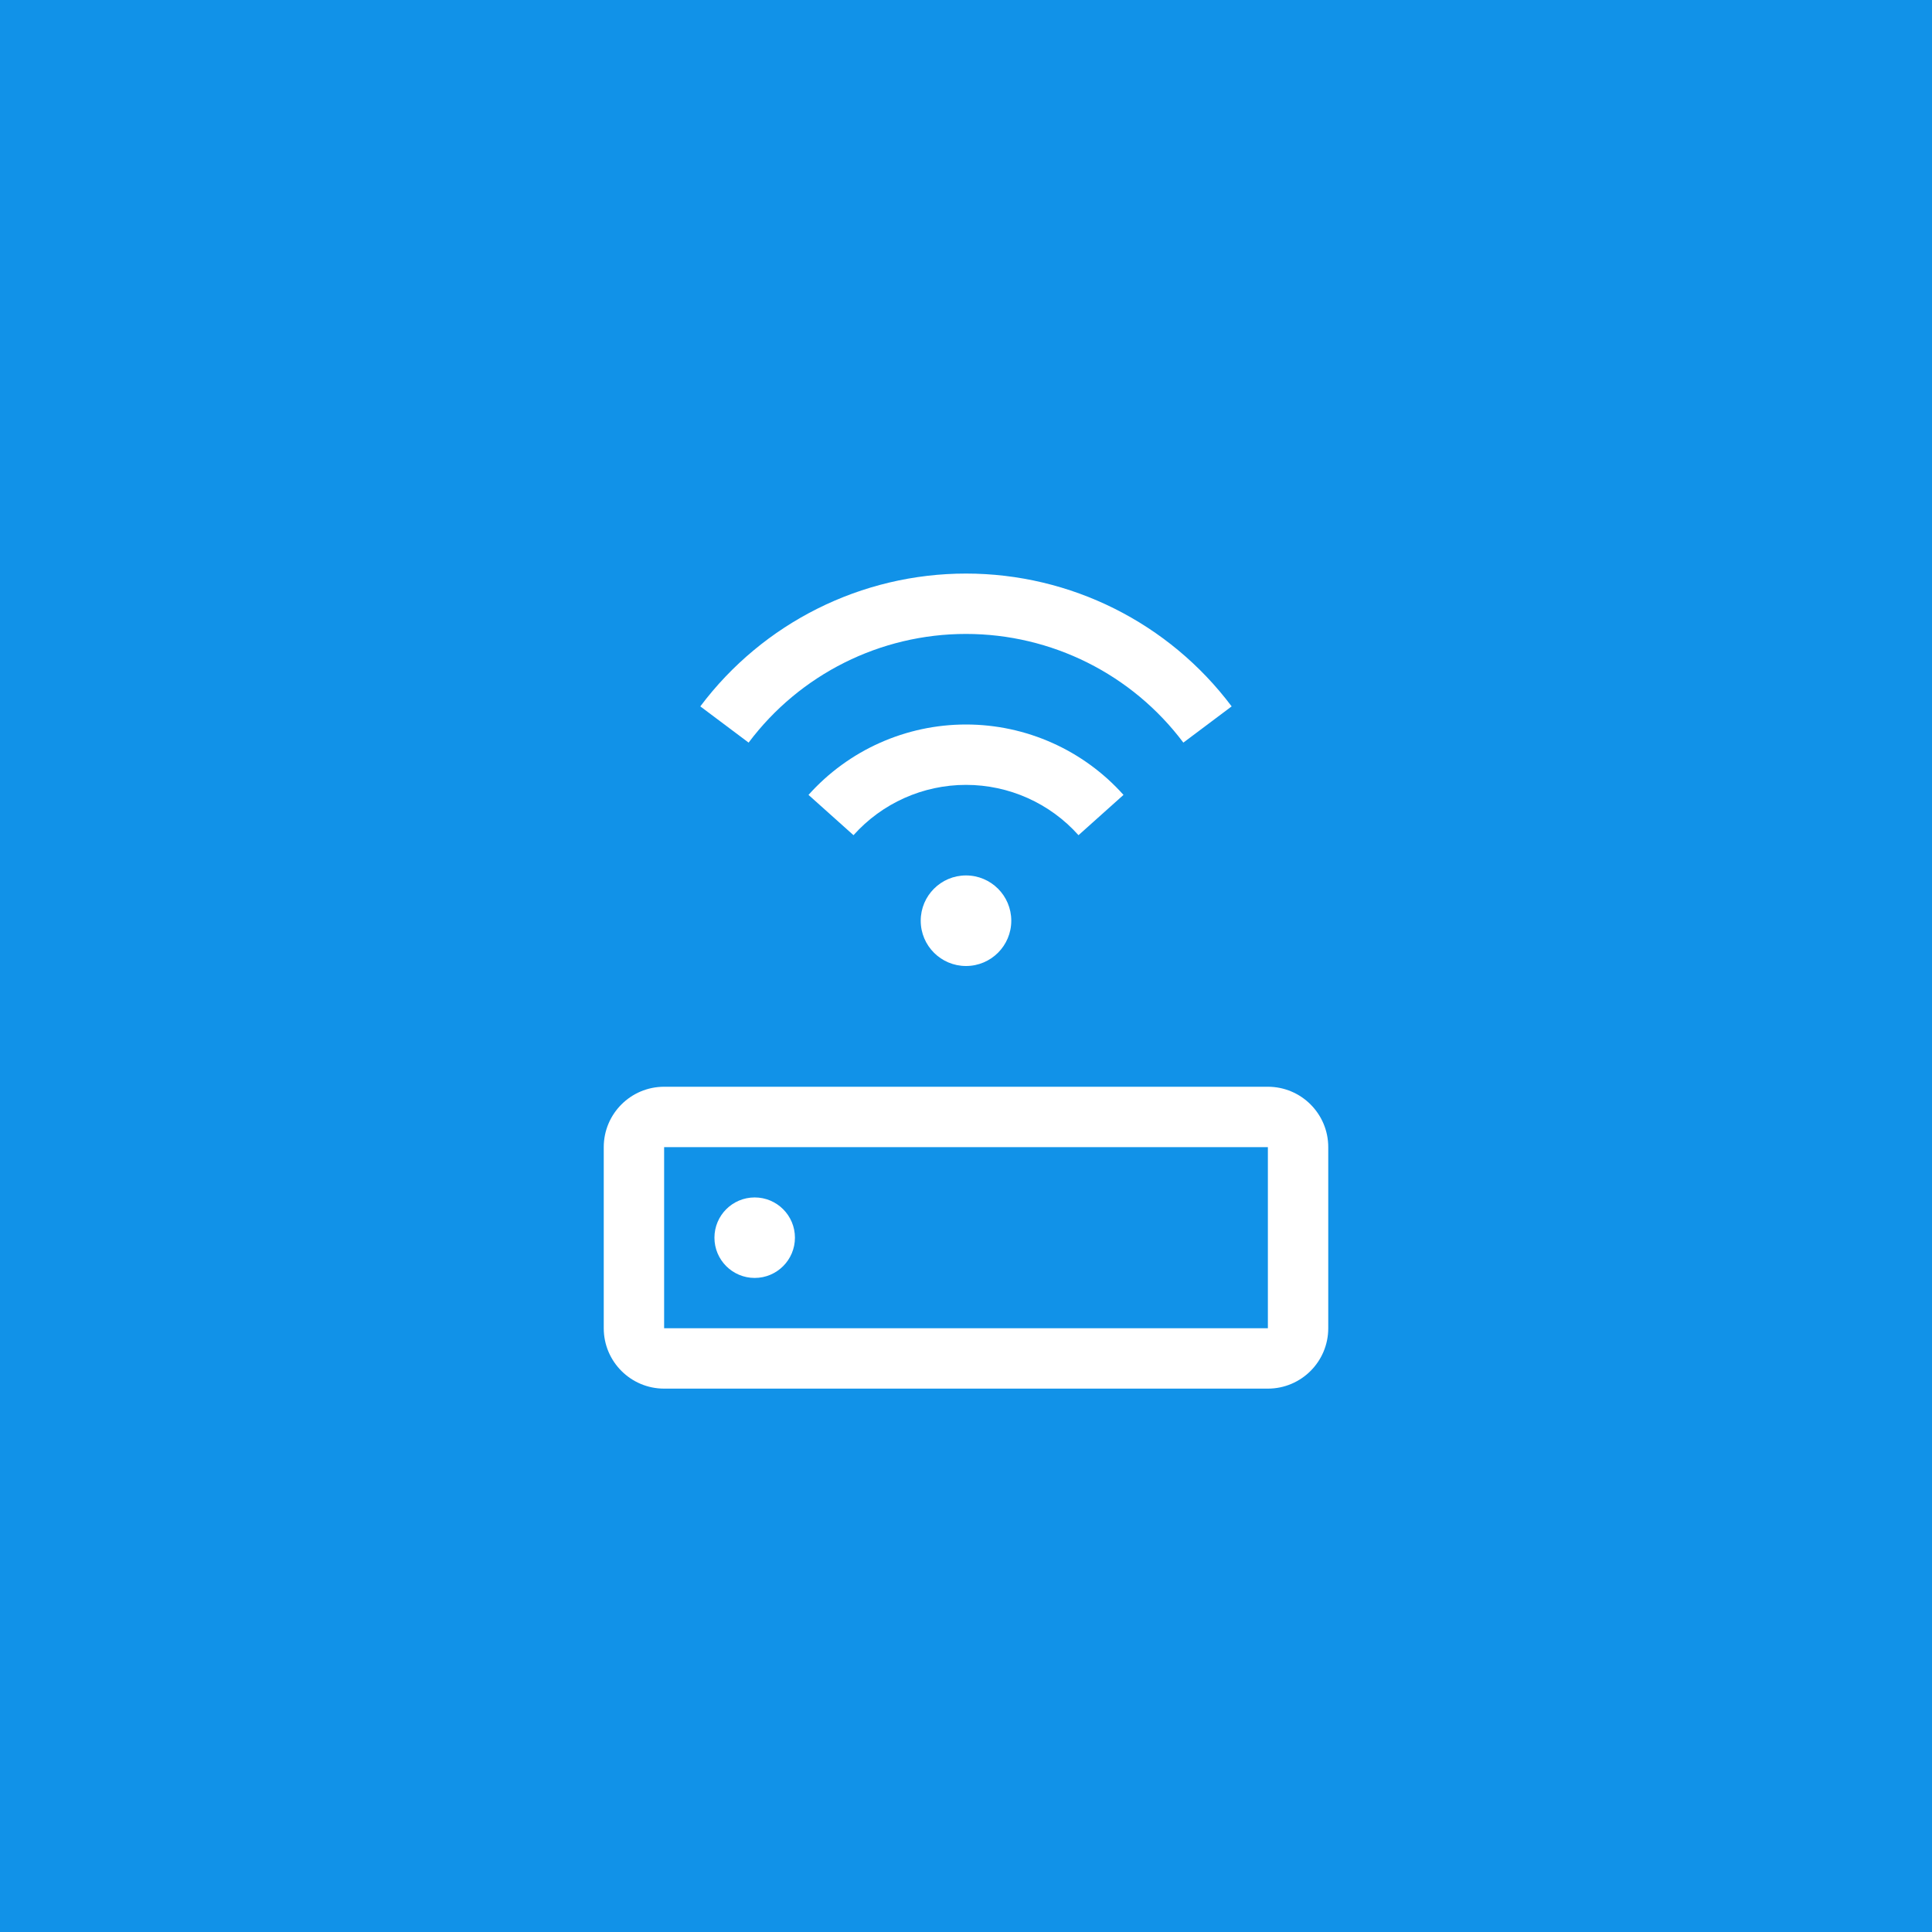 <?xml version="1.0" encoding="UTF-8"?>
<svg width="48px" height="48px" viewBox="0 0 48 48" version="1.1" xmlns="http://www.w3.org/2000/svg" xmlns:xlink="http://www.w3.org/1999/xlink">
    <title>wifi--controller</title>
    <g id="V2-Icons" stroke="none" stroke-width="1" fill="none" fill-rule="evenodd">
        <g id="IBM/Cloud/Network" transform="translate(-181, -148)">
            <g id="wifi--controller" transform="translate(181, 148)">
                <rect id="Rectangle-Copy-56" fill="#1192E8" x="0" y="0" width="48" height="48"></rect>
                <g transform="translate(12, 12)">
                    <path d="M4.5,22.5 L19.5,22.5 C20.328,22.5 21,21.828 21,21 L21,16.5 C21,15.672 20.328,15 19.5,15 L4.5,15 C3.672,15 3,15.672 3,16.5 L3,21 C3,21.828 3.672,22.5 4.5,22.5 Z M4.5,16.5 L19.5,16.5 L19.5,21 L4.5,21 L4.5,16.5 Z" id="Shape" fill="#FFFFFF" fill-rule="nonzero"></path>
                    <circle id="Oval" fill="#FFFFFF" fill-rule="nonzero" cx="6.75" cy="18.75" r="1"></circle>
                    <circle id="Oval" fill="#FFFFFF" fill-rule="nonzero" cx="12" cy="10.875" r="1.125"></circle>
                    <path d="M8.087,7.749 C9.083,6.636 10.506,6 12,6 C13.494,6 14.917,6.636 15.913,7.749 L14.795,8.75 C14.084,7.954 13.067,7.5 12,7.5 C10.933,7.5 9.917,7.954 9.205,8.75 L8.087,7.749 Z" id="Path" fill="#FFFFFF" fill-rule="nonzero"></path>
                    <path d="M5.399,5.55 C6.958,3.473 9.403,2.25 12,2.25 C14.596,2.25 17.041,3.473 18.6,5.55 L17.4,6.45 C16.125,4.75 14.124,3.75 11.999,3.75 C9.875,3.75 7.874,4.75 6.599,6.45 L5.399,5.55 Z" id="Path" fill="#FFFFFF" fill-rule="nonzero"></path>
                    <rect id="_Transparent_Rectangle_" x="0" y="0" width="24" height="24"></rect>
                </g>
            </g>
        </g>
    </g>
</svg>